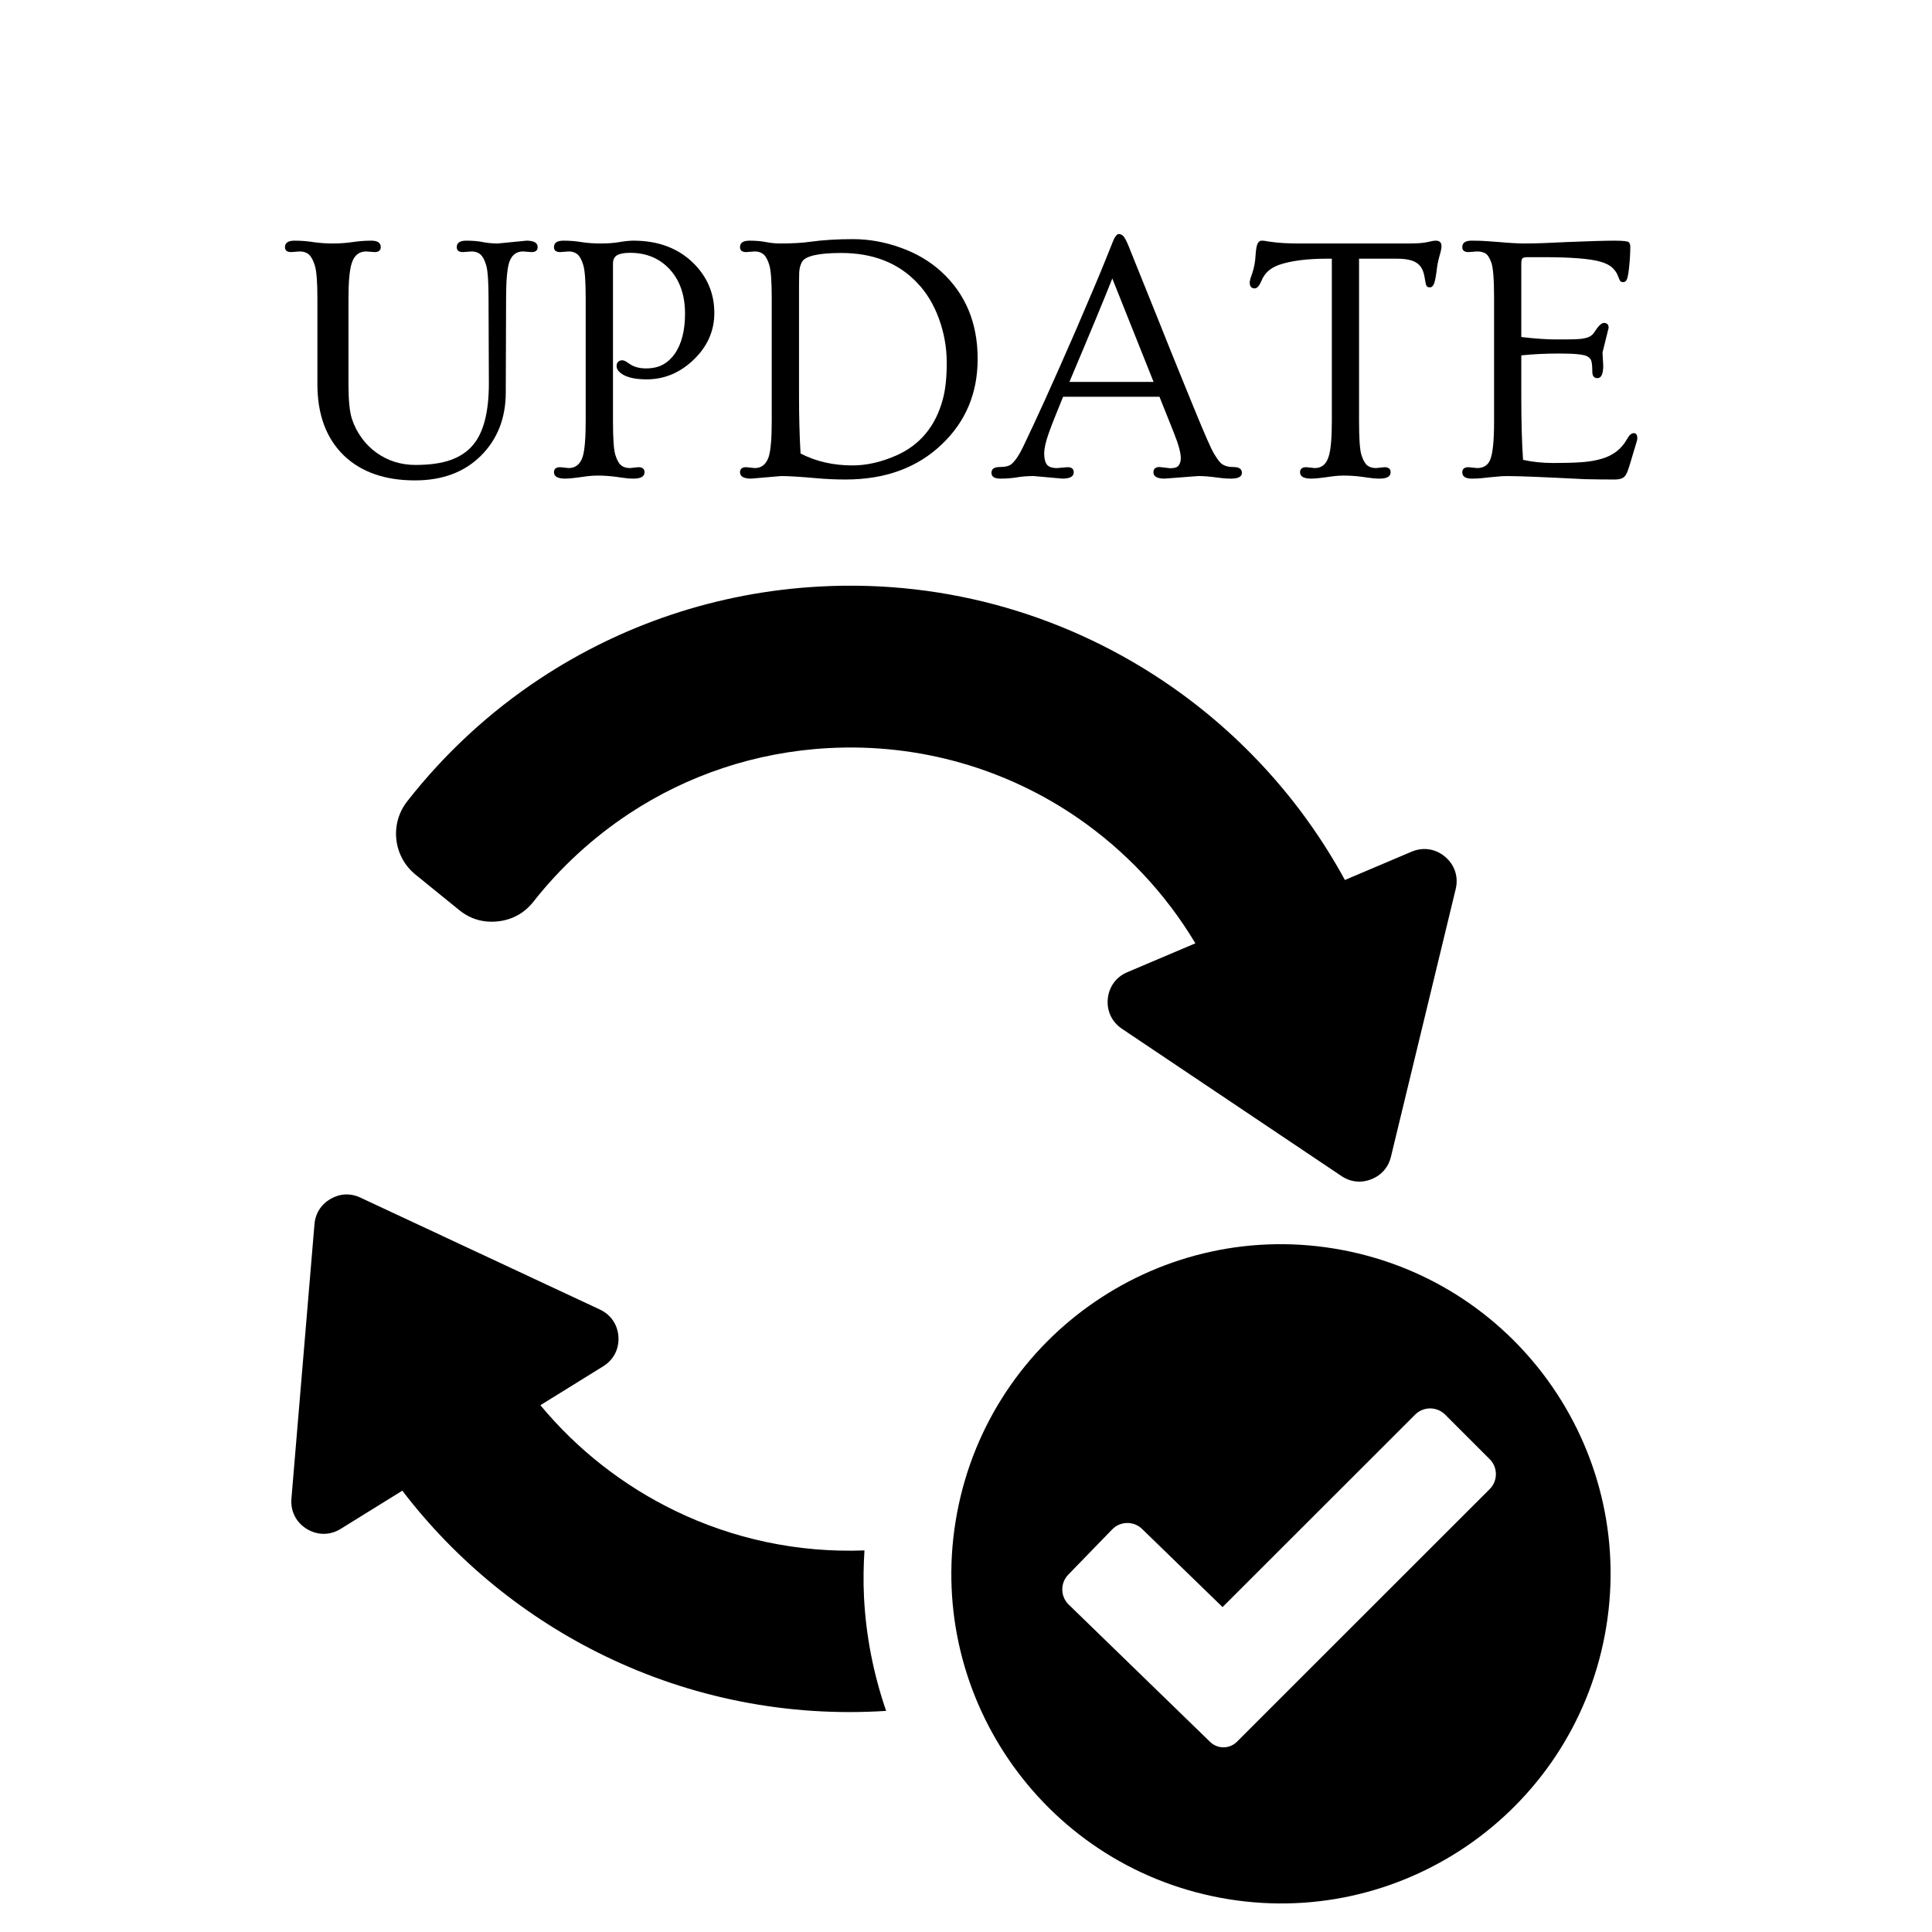 <svg xmlns="http://www.w3.org/2000/svg" xmlns:xlink="http://www.w3.org/1999/xlink" width="500" zoomAndPan="magnify" viewBox="0 0 375 375" height="500" preserveAspectRatio="xMidYMid meet" version="1.0"><defs><g/><clipPath id="a262cf3666"><path d="M 56.25 113 L 313 113 L 313 370 L 56.25 370 Z M 56.25 113 " clip-rule="nonzero"/></clipPath></defs><g clip-path="url(#a262cf3666)"><path fill="#000000" d="M 280.504 166.305 C 278.652 164.734 276.23 164.363 273.988 165.312 L 261.043 170.805 C 252.785 155.637 241.066 142.707 227.004 133.004 C 207.746 119.727 184.152 112.48 159.086 113.844 C 139.055 114.926 120.555 121.352 104.906 131.664 C 95.047 138.16 86.312 146.242 79.035 155.543 C 75.609 159.914 76.324 166.254 80.641 169.754 L 89.094 176.617 C 91.293 178.406 93.836 179.148 96.66 178.836 C 99.48 178.52 101.793 177.23 103.547 175.004 C 108.758 168.383 115.047 162.586 122.18 157.883 C 133.305 150.555 146.484 145.984 160.785 145.207 C 178.742 144.234 195.574 149.375 209.234 158.789 C 218.445 165.148 226.246 173.434 232.02 183.098 L 218.828 188.695 C 216.645 189.613 215.246 191.52 215.02 193.883 C 214.797 196.234 215.809 198.371 217.777 199.691 L 260.375 228.266 C 262.129 229.449 264.18 229.672 266.148 228.902 C 268.121 228.137 269.48 226.586 269.98 224.527 L 282.547 172.574 C 283.125 170.207 282.363 167.883 280.504 166.305 Z M 260.477 242.613 C 225.758 236.07 192.309 258.918 185.77 293.637 C 179.23 328.355 202.074 361.805 236.793 368.344 C 271.512 374.883 304.961 352.039 311.5 317.32 C 318.039 282.602 295.195 249.152 260.477 242.613 Z M 289.156 289.027 L 244.637 333.523 L 240.09 338.074 C 238.656 339.504 236.34 339.516 234.891 338.109 L 230.277 333.629 L 207.43 311.445 C 205.809 309.871 205.77 307.27 207.348 305.645 L 215.879 296.852 C 217.457 295.23 220.059 295.195 221.68 296.77 L 237.297 311.934 L 274.691 274.566 C 276.285 272.973 278.891 272.973 280.488 274.566 L 289.156 283.23 C 290.75 284.824 290.75 287.434 289.156 289.027 Z M 167.793 300.934 C 154.828 301.43 142.285 298.676 131.129 293.285 C 121.051 288.418 112.074 281.418 104.891 272.75 L 117.074 265.203 C 119.086 263.957 120.18 261.859 120.039 259.492 C 119.898 257.129 118.574 255.176 116.43 254.172 L 69.957 232.457 C 68.043 231.555 65.992 231.648 64.156 232.707 C 62.324 233.773 61.219 235.504 61.039 237.617 L 56.566 290.883 C 56.363 293.309 57.469 295.496 59.547 296.77 C 61.625 298.035 64.066 298.035 66.137 296.75 L 78.09 289.34 C 88.574 303.059 102.133 314.047 117.516 321.48 C 134.105 329.504 152.797 333.328 171.996 332.082 C 169.59 325.078 168.07 317.637 167.695 309.871 C 167.555 306.855 167.605 303.879 167.793 300.934 Z M 167.793 300.934 " fill-opacity="1" fill-rule="nonzero"/></g><g fill="#000000" fill-opacity="1"><g transform="translate(54.498, 92.4)"><g><path d="M 18.188 -43.469 L 16.578 -43.594 C 15.203 -43.594 14.27 -42.844 13.781 -41.344 C 13.352 -40.02 13.141 -37.727 13.141 -34.469 L 13.141 -17.828 C 13.141 -14.703 13.363 -12.457 13.812 -11.094 C 14.258 -9.738 14.895 -8.5 15.719 -7.375 C 16.539 -6.25 17.5 -5.297 18.594 -4.516 C 20.82 -2.941 23.332 -2.156 26.125 -2.156 C 28.926 -2.156 31.234 -2.484 33.047 -3.141 C 34.867 -3.805 36.316 -4.801 37.391 -6.125 C 39.391 -8.551 40.391 -12.504 40.391 -17.984 L 40.328 -34.469 C 40.328 -37.77 40.172 -39.93 39.859 -40.953 C 39.547 -41.973 39.172 -42.664 38.734 -43.031 C 38.297 -43.406 37.727 -43.594 37.031 -43.594 L 35.375 -43.469 C 34.562 -43.469 34.156 -43.789 34.156 -44.438 C 34.156 -45.27 34.773 -45.688 36.016 -45.688 C 37.254 -45.688 38.332 -45.594 39.25 -45.406 C 40.164 -45.227 41.129 -45.141 42.141 -45.141 L 47.703 -45.688 C 49.141 -45.688 49.859 -45.27 49.859 -44.438 C 49.859 -43.789 49.457 -43.469 48.656 -43.469 L 47.031 -43.594 C 45.664 -43.594 44.754 -42.844 44.297 -41.344 C 43.922 -40.039 43.734 -37.75 43.734 -34.469 L 43.672 -16.266 C 43.672 -11.266 42.07 -7.164 38.875 -3.969 C 35.664 -0.758 31.391 0.844 26.047 0.844 C 20.223 0.844 15.629 -0.758 12.266 -3.969 C 8.828 -7.301 7.109 -11.922 7.109 -17.828 L 7.109 -34.469 C 7.109 -37.727 6.938 -39.879 6.594 -40.922 C 6.258 -41.961 5.867 -42.664 5.422 -43.031 C 4.973 -43.406 4.391 -43.594 3.672 -43.594 L 2.016 -43.469 C 1.211 -43.469 0.812 -43.789 0.812 -44.438 C 0.812 -45.27 1.43 -45.688 2.672 -45.688 C 3.922 -45.688 5.141 -45.594 6.328 -45.406 C 7.523 -45.227 8.781 -45.141 10.094 -45.141 C 11.406 -45.141 12.672 -45.227 13.891 -45.406 C 15.117 -45.594 16.344 -45.688 17.562 -45.688 C 18.789 -45.688 19.406 -45.27 19.406 -44.438 C 19.406 -43.789 19 -43.469 18.188 -43.469 Z M 18.188 -43.469 "/></g></g></g><g fill="#000000" fill-opacity="1"><g transform="translate(105.229, 92.4)"><g><path d="M 4.484 0.5 C 3.023 0.5 2.297 0.086 2.297 -0.734 C 2.297 -1.391 2.695 -1.719 3.5 -1.719 L 5.156 -1.547 C 6.5 -1.547 7.41 -2.301 7.891 -3.812 C 8.266 -5.094 8.453 -7.383 8.453 -10.688 L 8.453 -34.469 C 8.453 -37.77 8.297 -39.93 7.984 -40.953 C 7.672 -41.973 7.297 -42.664 6.859 -43.031 C 6.422 -43.406 5.852 -43.594 5.156 -43.594 L 3.5 -43.469 C 2.695 -43.469 2.297 -43.789 2.297 -44.438 C 2.297 -45.27 2.91 -45.688 4.141 -45.688 C 5.379 -45.688 6.551 -45.594 7.656 -45.406 C 8.77 -45.227 10.004 -45.141 11.359 -45.141 C 12.723 -45.141 13.926 -45.227 14.969 -45.406 C 16.02 -45.594 16.938 -45.688 17.719 -45.688 C 22.531 -45.688 26.414 -44.227 29.375 -41.312 C 32.07 -38.633 33.422 -35.41 33.422 -31.641 C 33.422 -28.16 32.07 -25.129 29.375 -22.547 C 26.727 -20.023 23.695 -18.766 20.281 -18.766 C 17.656 -18.766 15.859 -19.281 14.891 -20.312 C 14.598 -20.625 14.453 -20.969 14.453 -21.344 C 14.453 -21.719 14.555 -22 14.766 -22.188 C 14.984 -22.375 15.25 -22.469 15.562 -22.469 C 15.875 -22.469 16.312 -22.254 16.875 -21.828 C 17.75 -21.203 18.836 -20.891 20.141 -20.891 C 21.453 -20.891 22.562 -21.141 23.469 -21.641 C 24.375 -22.148 25.145 -22.863 25.781 -23.781 C 27.082 -25.695 27.734 -28.27 27.734 -31.5 C 27.734 -35.133 26.723 -38.031 24.703 -40.188 C 22.742 -42.281 20.203 -43.328 17.078 -43.328 C 15.93 -43.328 15.086 -43.172 14.547 -42.859 C 14.016 -42.547 13.75 -42.004 13.75 -41.234 L 13.75 -10.688 C 13.75 -7.289 13.898 -5.102 14.203 -4.125 C 14.504 -3.145 14.875 -2.469 15.312 -2.094 C 15.75 -1.727 16.328 -1.547 17.047 -1.547 L 18.672 -1.719 C 19.473 -1.719 19.875 -1.391 19.875 -0.734 C 19.875 0.086 19.156 0.5 17.719 0.5 C 16.977 0.5 16.191 0.43 15.359 0.297 C 12.672 -0.129 10.363 -0.203 8.438 0.078 C 6.52 0.359 5.203 0.5 4.484 0.5 Z M 4.484 0.5 "/></g></g></g><g fill="#000000" fill-opacity="1"><g transform="translate(141.34, 92.4)"><g><path d="M 4.484 0.5 C 3.023 0.5 2.297 0.086 2.297 -0.734 C 2.297 -1.391 2.695 -1.719 3.5 -1.719 L 5.156 -1.547 C 6.5 -1.547 7.41 -2.301 7.891 -3.812 C 8.266 -5.094 8.453 -7.383 8.453 -10.688 L 8.453 -34.469 C 8.453 -37.77 8.297 -39.93 7.984 -40.953 C 7.672 -41.973 7.297 -42.664 6.859 -43.031 C 6.422 -43.406 5.852 -43.594 5.156 -43.594 L 3.5 -43.469 C 2.695 -43.469 2.297 -43.789 2.297 -44.438 C 2.297 -45.27 2.91 -45.688 4.141 -45.688 C 5.379 -45.688 6.457 -45.594 7.375 -45.406 C 8.301 -45.227 9.211 -45.141 10.109 -45.141 C 12.484 -45.141 14.457 -45.254 16.031 -45.484 C 18.414 -45.816 21.148 -45.984 24.234 -45.984 C 27.328 -45.984 30.406 -45.43 33.469 -44.328 C 36.539 -43.234 39.176 -41.676 41.375 -39.656 C 46.07 -35.363 48.422 -29.723 48.422 -22.734 C 48.422 -16.109 46.117 -10.598 41.516 -6.203 C 36.742 -1.617 30.5 0.672 22.781 0.672 C 20.914 0.672 19.102 0.594 17.344 0.438 C 14.094 0.145 11.738 0 10.281 0 Z M 13.75 -15.531 C 13.75 -11.531 13.848 -7.812 14.047 -4.375 C 17.035 -2.832 20.395 -2.062 24.125 -2.062 C 26.844 -2.062 29.66 -2.695 32.578 -3.969 C 37.203 -6 40.223 -9.617 41.641 -14.828 C 42.16 -16.672 42.422 -19.055 42.422 -21.984 C 42.422 -24.91 41.922 -27.75 40.922 -30.5 C 39.922 -33.258 38.52 -35.582 36.719 -37.469 C 33.062 -41.352 28.133 -43.297 21.938 -43.297 C 17.508 -43.297 14.969 -42.711 14.312 -41.547 C 13.977 -40.91 13.801 -40.191 13.781 -39.391 C 13.758 -38.598 13.75 -37.82 13.75 -37.062 Z M 13.75 -15.531 "/></g></g></g><g fill="#000000" fill-opacity="1"><g transform="translate(193.115, 92.4)"><g><path d="M 7.516 0 C 6.367 0 5.297 0.082 4.297 0.25 C 3.297 0.414 2.219 0.5 1.062 0.5 C -0.094 0.5 -0.672 0.125 -0.672 -0.625 C -0.672 -1.375 -0.145 -1.75 0.906 -1.75 C 2.008 -1.75 2.797 -1.953 3.266 -2.359 C 4.023 -3.055 4.773 -4.191 5.516 -5.766 C 6.266 -7.336 6.957 -8.805 7.594 -10.172 C 8.238 -11.547 8.973 -13.145 9.797 -14.969 C 10.629 -16.801 11.547 -18.848 12.547 -21.109 C 13.547 -23.367 14.598 -25.766 15.703 -28.297 C 18.578 -34.973 20.473 -39.461 21.391 -41.766 C 22.316 -44.066 22.828 -45.336 22.922 -45.578 C 23.023 -45.828 23.133 -46.055 23.25 -46.266 C 23.539 -46.734 23.785 -46.969 23.984 -46.969 C 24.191 -46.969 24.363 -46.938 24.5 -46.875 C 24.633 -46.82 24.781 -46.719 24.938 -46.562 C 25.27 -46.133 25.602 -45.5 25.938 -44.656 C 26.281 -43.812 26.738 -42.672 27.312 -41.234 C 27.883 -39.797 28.539 -38.164 29.281 -36.344 C 30.02 -34.531 30.805 -32.578 31.641 -30.484 C 32.473 -28.398 33.305 -26.316 34.141 -24.234 C 34.984 -22.16 35.801 -20.145 36.594 -18.188 C 37.395 -16.238 38.113 -14.477 38.75 -12.906 C 40.676 -8.207 41.91 -5.395 42.453 -4.469 C 42.992 -3.551 43.441 -2.914 43.797 -2.562 C 44.359 -2.02 45.188 -1.75 46.281 -1.75 C 47.383 -1.75 47.938 -1.375 47.938 -0.625 C 47.938 0.125 47.234 0.5 45.828 0.5 C 45.211 0.5 44.688 0.473 44.25 0.422 C 43.812 0.367 43.367 0.316 42.922 0.266 C 41.617 0.086 40.461 0 39.453 0 L 32.953 0.5 C 31.492 0.5 30.766 0.086 30.766 -0.734 C 30.766 -1.41 31.164 -1.75 31.969 -1.75 L 34 -1.516 C 34.852 -1.516 35.41 -1.695 35.672 -2.062 C 35.941 -2.438 36.078 -2.906 36.078 -3.469 C 36.078 -4.52 35.629 -6.16 34.734 -8.391 L 31.938 -15.391 L 13.234 -15.391 C 12.703 -14.047 12.203 -12.812 11.734 -11.688 C 11.273 -10.562 10.859 -9.473 10.484 -8.422 C 9.867 -6.711 9.562 -5.367 9.562 -4.391 C 9.562 -3.422 9.734 -2.703 10.078 -2.234 C 10.43 -1.773 11.094 -1.547 12.062 -1.547 L 14.078 -1.719 C 14.891 -1.719 15.297 -1.391 15.297 -0.734 C 15.297 0.086 14.566 0.5 13.109 0.5 Z M 30.797 -18.266 L 22.781 -38.344 C 21.227 -34.406 18.453 -27.711 14.453 -18.266 Z M 30.797 -18.266 "/></g></g></g><g fill="#000000" fill-opacity="1"><g transform="translate(240.713, 92.4)"><g><path d="M 13.812 0.5 C 12.352 0.5 11.625 0.086 11.625 -0.734 C 11.625 -1.391 12.031 -1.719 12.844 -1.719 L 14.484 -1.547 C 15.836 -1.547 16.738 -2.301 17.188 -3.812 C 17.594 -5.094 17.797 -7.383 17.797 -10.688 L 17.797 -42.188 L 16.875 -42.188 C 12.945 -42.188 9.816 -41.781 7.484 -40.969 C 5.859 -40.383 4.754 -39.383 4.172 -37.969 C 3.742 -36.938 3.297 -36.422 2.828 -36.422 C 2.18 -36.422 1.859 -36.801 1.859 -37.562 C 1.859 -37.789 1.906 -38.051 2 -38.344 C 2.102 -38.633 2.223 -38.984 2.359 -39.391 C 2.711 -40.461 2.922 -41.582 2.984 -42.75 C 3.055 -43.914 3.188 -44.695 3.375 -45.094 C 3.57 -45.488 3.836 -45.688 4.172 -45.688 C 4.516 -45.688 4.816 -45.656 5.078 -45.594 C 5.348 -45.539 5.742 -45.484 6.266 -45.422 C 7.609 -45.234 9.305 -45.141 11.359 -45.141 L 32.719 -45.141 C 34.375 -45.141 35.578 -45.227 36.328 -45.406 C 37.086 -45.594 37.633 -45.688 37.969 -45.688 C 38.707 -45.688 39.078 -45.336 39.078 -44.641 C 39.078 -44.285 39.008 -43.859 38.875 -43.359 C 38.539 -42.254 38.32 -41.301 38.219 -40.5 C 38.125 -39.707 38.031 -39.055 37.938 -38.547 C 37.844 -38.047 37.742 -37.648 37.641 -37.359 C 37.453 -36.867 37.176 -36.625 36.812 -36.625 C 36.457 -36.625 36.227 -36.75 36.125 -37 C 36.031 -37.258 35.926 -37.758 35.812 -38.5 C 35.695 -39.25 35.504 -39.859 35.234 -40.328 C 34.973 -40.797 34.613 -41.164 34.156 -41.438 C 33.375 -41.938 32.098 -42.188 30.328 -42.188 L 23.078 -42.188 L 23.078 -10.688 C 23.078 -7.289 23.227 -5.102 23.531 -4.125 C 23.832 -3.145 24.203 -2.469 24.641 -2.094 C 25.078 -1.727 25.656 -1.547 26.375 -1.547 L 28 -1.719 C 28.801 -1.719 29.203 -1.391 29.203 -0.734 C 29.203 0.086 28.484 0.5 27.047 0.5 C 26.305 0.5 25.523 0.43 24.703 0.297 C 22.004 -0.129 19.691 -0.203 17.766 0.078 C 15.848 0.359 14.531 0.5 13.812 0.5 Z M 13.812 0.5 "/></g></g></g><g fill="#000000" fill-opacity="1"><g transform="translate(281.641, 92.4)"><g><path d="M 4.047 0.5 C 2.805 0.5 2.188 0.086 2.188 -0.734 C 2.188 -1.391 2.594 -1.719 3.406 -1.719 L 5.047 -1.547 C 6.305 -1.547 7.16 -2.086 7.609 -3.172 C 8.109 -4.398 8.359 -6.867 8.359 -10.578 L 8.359 -34.469 C 8.359 -38.145 8.18 -40.461 7.828 -41.422 C 7.484 -42.379 7.098 -42.977 6.672 -43.219 C 6.242 -43.469 5.703 -43.594 5.047 -43.594 L 3.406 -43.469 C 2.594 -43.469 2.188 -43.789 2.188 -44.438 C 2.188 -45.27 2.785 -45.688 3.984 -45.688 C 5.191 -45.688 6.18 -45.656 6.953 -45.594 C 7.734 -45.539 8.516 -45.484 9.297 -45.422 C 11.391 -45.234 13.035 -45.141 14.234 -45.141 C 15.43 -45.141 16.703 -45.164 18.047 -45.219 C 19.398 -45.281 20.91 -45.348 22.578 -45.422 C 26.953 -45.598 29.988 -45.688 31.688 -45.688 C 33.383 -45.688 34.328 -45.582 34.516 -45.375 C 34.703 -45.176 34.797 -44.898 34.797 -44.547 C 34.797 -44.203 34.789 -43.875 34.781 -43.562 C 34.77 -43.25 34.754 -42.898 34.734 -42.516 C 34.711 -42.004 34.645 -41.234 34.531 -40.203 C 34.414 -39.18 34.281 -38.5 34.125 -38.156 C 33.969 -37.812 33.742 -37.641 33.453 -37.641 C 33.16 -37.641 32.957 -37.711 32.844 -37.859 C 32.738 -38.004 32.586 -38.336 32.391 -38.859 C 32.203 -39.391 31.863 -39.895 31.375 -40.375 C 30.895 -40.863 30.141 -41.266 29.109 -41.578 C 27.086 -42.18 23.348 -42.484 17.891 -42.484 L 14.891 -42.484 C 14.348 -42.484 14.004 -42.406 13.859 -42.25 C 13.711 -42.094 13.641 -41.734 13.641 -41.172 L 13.641 -26.984 C 16.316 -26.672 18.535 -26.516 20.297 -26.516 C 22.055 -26.516 23.312 -26.523 24.062 -26.547 C 24.82 -26.566 25.445 -26.633 25.938 -26.75 C 26.812 -26.906 27.441 -27.301 27.828 -27.938 C 28.586 -29.125 29.207 -29.719 29.688 -29.719 C 30.289 -29.719 30.594 -29.398 30.594 -28.766 L 29.406 -23.984 L 29.547 -21.422 C 29.547 -19.805 29.164 -19 28.406 -19 C 27.75 -19 27.422 -19.43 27.422 -20.297 C 27.422 -21.16 27.367 -21.805 27.266 -22.234 C 27.172 -22.66 26.891 -23 26.422 -23.25 C 25.703 -23.602 23.945 -23.781 21.156 -23.781 C 18.375 -23.781 15.867 -23.66 13.641 -23.422 L 13.641 -15.438 C 13.641 -10.469 13.754 -6.367 13.984 -3.141 C 15.805 -2.734 17.781 -2.531 19.906 -2.531 C 22.039 -2.531 23.863 -2.582 25.375 -2.688 C 26.895 -2.801 28.207 -3.031 29.312 -3.375 C 31.488 -4.02 33.094 -5.266 34.125 -7.109 C 34.57 -7.922 35.02 -8.328 35.469 -8.328 C 35.926 -8.328 36.156 -8 36.156 -7.344 C 36.156 -7.07 36.078 -6.723 35.922 -6.297 C 35.734 -5.711 35.473 -4.844 35.141 -3.688 C 34.805 -2.531 34.547 -1.691 34.359 -1.172 C 34.18 -0.66 33.984 -0.27 33.766 0 C 33.422 0.445 32.754 0.672 31.766 0.672 C 30.773 0.672 29.82 0.664 28.906 0.656 C 27.988 0.645 27.023 0.629 26.016 0.609 C 24.848 0.566 23.035 0.477 20.578 0.344 C 14.473 0.051 10.891 -0.051 9.828 0.031 C 8.773 0.125 7.977 0.195 7.438 0.25 C 6.906 0.312 6.379 0.367 5.859 0.422 C 5.348 0.473 4.742 0.5 4.047 0.5 Z M 4.047 0.5 "/></g></g></g></svg>